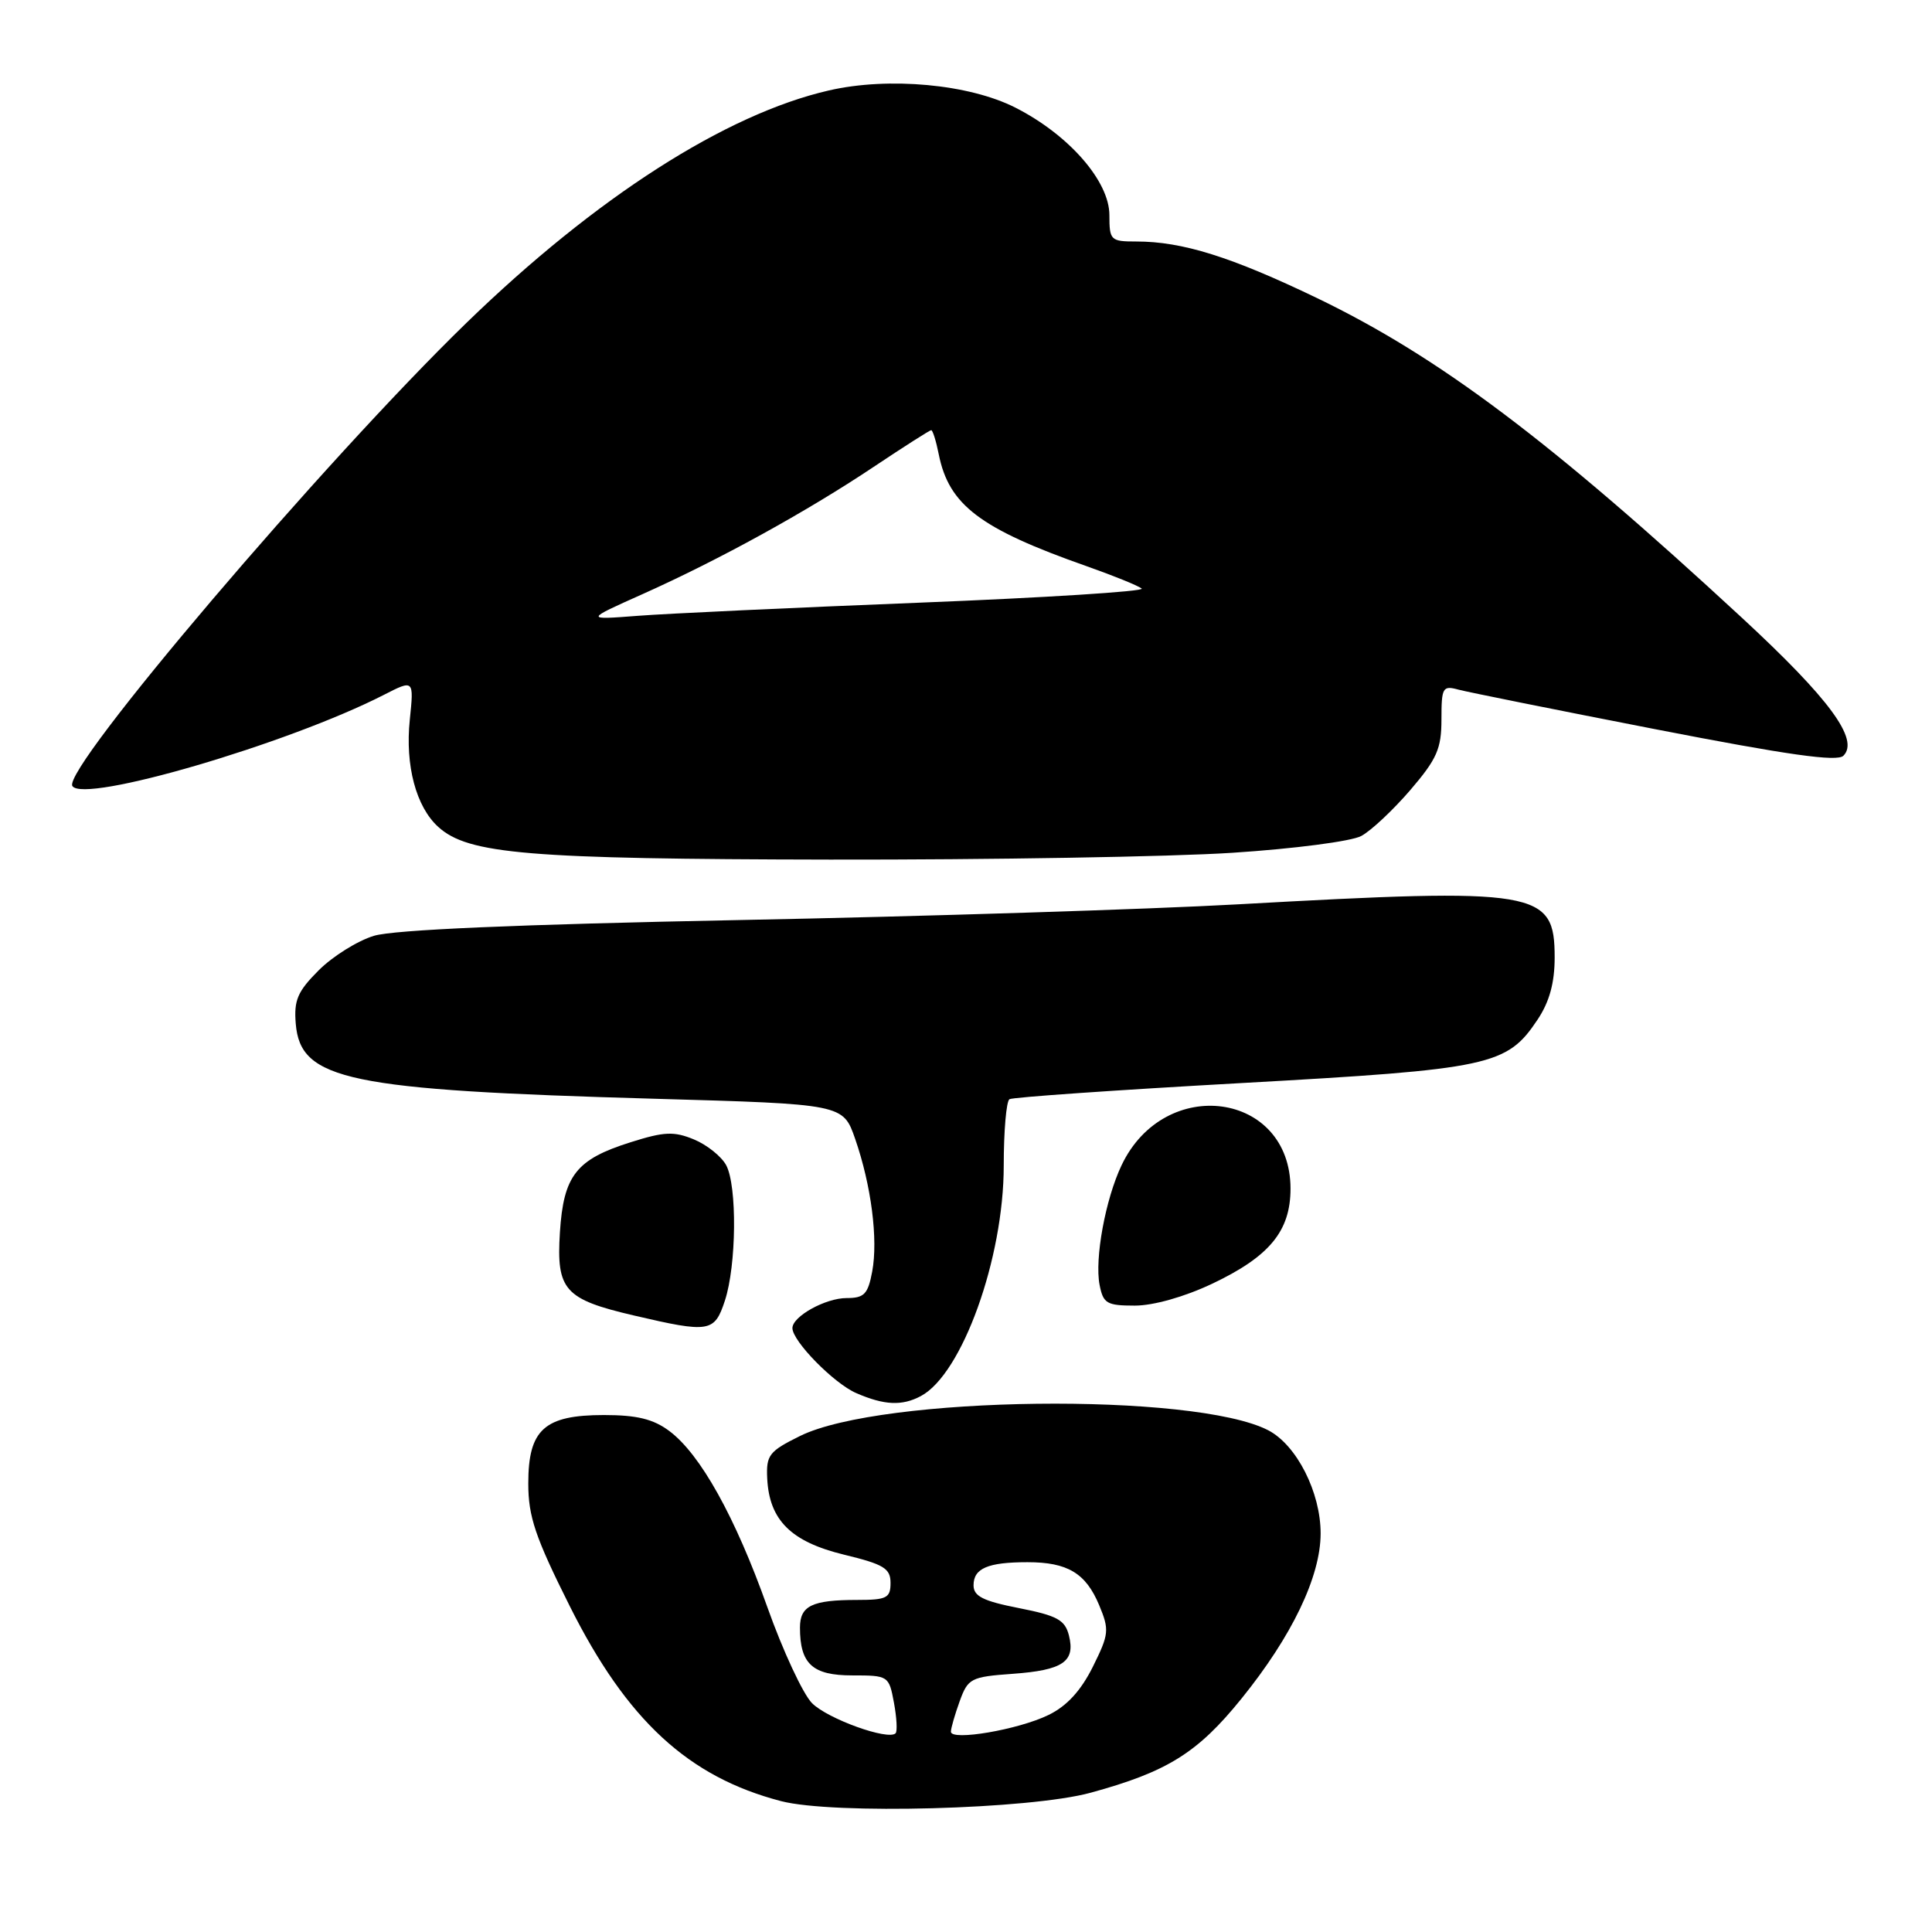 <?xml version="1.0" encoding="UTF-8" standalone="no"?>
<!DOCTYPE svg PUBLIC "-//W3C//DTD SVG 1.1//EN" "http://www.w3.org/Graphics/SVG/1.1/DTD/svg11.dtd" >
<svg xmlns="http://www.w3.org/2000/svg" xmlns:xlink="http://www.w3.org/1999/xlink" version="1.1" viewBox="0 0 256 256">
 <g >
 <path fill="currentColor"
d=" M 144.50 237.55 C 154.68 234.77 158.69 232.27 164.50 225.08 C 171.19 216.81 174.98 208.91 174.99 203.21 C 175.00 197.75 171.82 191.48 168.05 189.52 C 158.26 184.46 116.76 184.96 106.00 190.28 C 101.91 192.30 101.51 192.81 101.66 195.90 C 101.93 201.43 104.81 204.29 111.83 206.00 C 117.12 207.28 118.00 207.82 118.00 209.75 C 118.00 211.74 117.50 212.00 113.58 212.00 C 107.60 212.00 106.00 212.77 106.00 215.67 C 106.00 220.48 107.66 222.00 112.92 222.00 C 117.71 222.00 117.79 222.05 118.45 225.60 C 118.82 227.58 118.92 229.41 118.67 229.67 C 117.69 230.65 109.67 227.76 107.60 225.68 C 106.41 224.48 103.74 218.76 101.68 212.96 C 97.42 200.98 92.80 192.68 88.68 189.61 C 86.56 188.03 84.39 187.50 80.03 187.50 C 72.12 187.50 70.00 189.42 70.00 196.57 C 70.00 200.95 70.92 203.68 75.49 212.81 C 83.07 227.95 91.21 235.46 103.50 238.66 C 110.40 240.45 136.43 239.75 144.50 237.55 Z  M 122.03 184.98 C 127.49 182.06 133.00 166.74 133.00 154.47 C 133.00 149.88 133.34 145.91 133.76 145.65 C 134.17 145.39 148.01 144.43 164.51 143.51 C 197.54 141.67 199.67 141.21 203.74 135.10 C 205.31 132.75 206.00 130.22 206.00 126.88 C 206.00 117.96 203.90 117.61 164.00 119.83 C 152.18 120.49 122.48 121.43 98.00 121.91 C 68.51 122.49 52.17 123.20 49.55 124.00 C 47.37 124.66 44.08 126.72 42.23 128.57 C 39.42 131.38 38.93 132.54 39.19 135.66 C 39.81 143.13 46.09 144.44 86.74 145.59 C 111.71 146.30 111.71 146.30 113.31 150.90 C 115.45 157.07 116.37 164.22 115.57 168.49 C 115.01 171.49 114.51 172.00 112.18 172.00 C 109.38 172.00 105.00 174.43 105.00 175.98 C 105.00 177.71 110.48 183.30 113.45 184.59 C 117.17 186.21 119.53 186.32 122.03 184.98 Z  M 96.05 172.35 C 97.59 167.67 97.69 157.12 96.22 154.39 C 95.59 153.23 93.67 151.69 91.95 150.98 C 89.31 149.89 88.02 149.94 83.57 151.35 C 76.34 153.62 74.67 155.76 74.19 163.31 C 73.71 170.94 74.79 172.16 84.00 174.31 C 94.02 176.65 94.67 176.54 96.05 172.35 Z  M 160.58 170.12 C 168.21 166.51 171.00 163.13 171.00 157.50 C 171.00 144.67 154.32 142.37 148.61 154.41 C 146.47 158.91 145.03 166.79 145.70 170.25 C 146.18 172.72 146.65 173.00 150.37 173.00 C 152.84 173.00 156.94 171.84 160.58 170.12 Z  M 163.27 113.00 C 171.45 112.47 179.08 111.48 180.38 110.77 C 181.68 110.07 184.59 107.34 186.87 104.69 C 190.40 100.57 191.00 99.22 191.00 95.32 C 191.00 91.08 191.16 90.81 193.25 91.38 C 194.49 91.71 206.22 94.07 219.32 96.62 C 236.90 100.04 243.43 100.97 244.26 100.14 C 246.40 98.00 242.42 92.60 230.87 81.91 C 205.45 58.40 190.65 47.27 174.50 39.49 C 163.12 34.02 156.68 32.00 150.56 32.00 C 147.16 32.00 147.00 31.84 147.00 28.50 C 147.00 24.01 141.64 17.87 134.56 14.27 C 128.44 11.15 117.78 10.16 109.85 11.98 C 96.16 15.12 78.96 26.14 61.83 42.76 C 42.92 61.12 8.21 101.91 9.59 104.15 C 11.05 106.50 38.07 98.60 50.83 92.09 C 54.85 90.03 54.85 90.03 54.30 95.37 C 53.67 101.44 55.13 106.90 58.07 109.57 C 62.06 113.18 69.90 113.83 110.00 113.90 C 131.18 113.93 155.15 113.53 163.27 113.00 Z  M 126.00 229.46 C 126.00 229.01 126.52 227.20 127.16 225.43 C 128.26 222.39 128.64 222.19 134.18 221.79 C 140.85 221.31 142.51 220.18 141.64 216.71 C 141.12 214.65 140.09 214.08 135.01 213.08 C 130.27 212.15 129.00 211.51 129.00 210.06 C 129.00 207.81 130.90 207.00 136.15 207.00 C 141.46 207.00 143.87 208.45 145.64 212.68 C 147.01 215.97 146.96 216.52 144.81 220.85 C 143.23 224.02 141.37 226.06 138.94 227.24 C 134.96 229.19 126.00 230.72 126.00 229.46 Z  M 85.13 78.73 C 95.29 74.18 106.88 67.80 115.77 61.86 C 119.77 59.19 123.20 57.00 123.39 57.00 C 123.59 57.00 124.04 58.44 124.39 60.20 C 125.74 66.93 129.85 70.05 144.00 75.03 C 147.57 76.29 150.85 77.62 151.28 77.99 C 151.71 78.36 138.43 79.20 121.78 79.86 C 105.13 80.52 88.35 81.30 84.50 81.60 C 77.50 82.14 77.50 82.14 85.13 78.73 Z "/>
</g>
</svg>